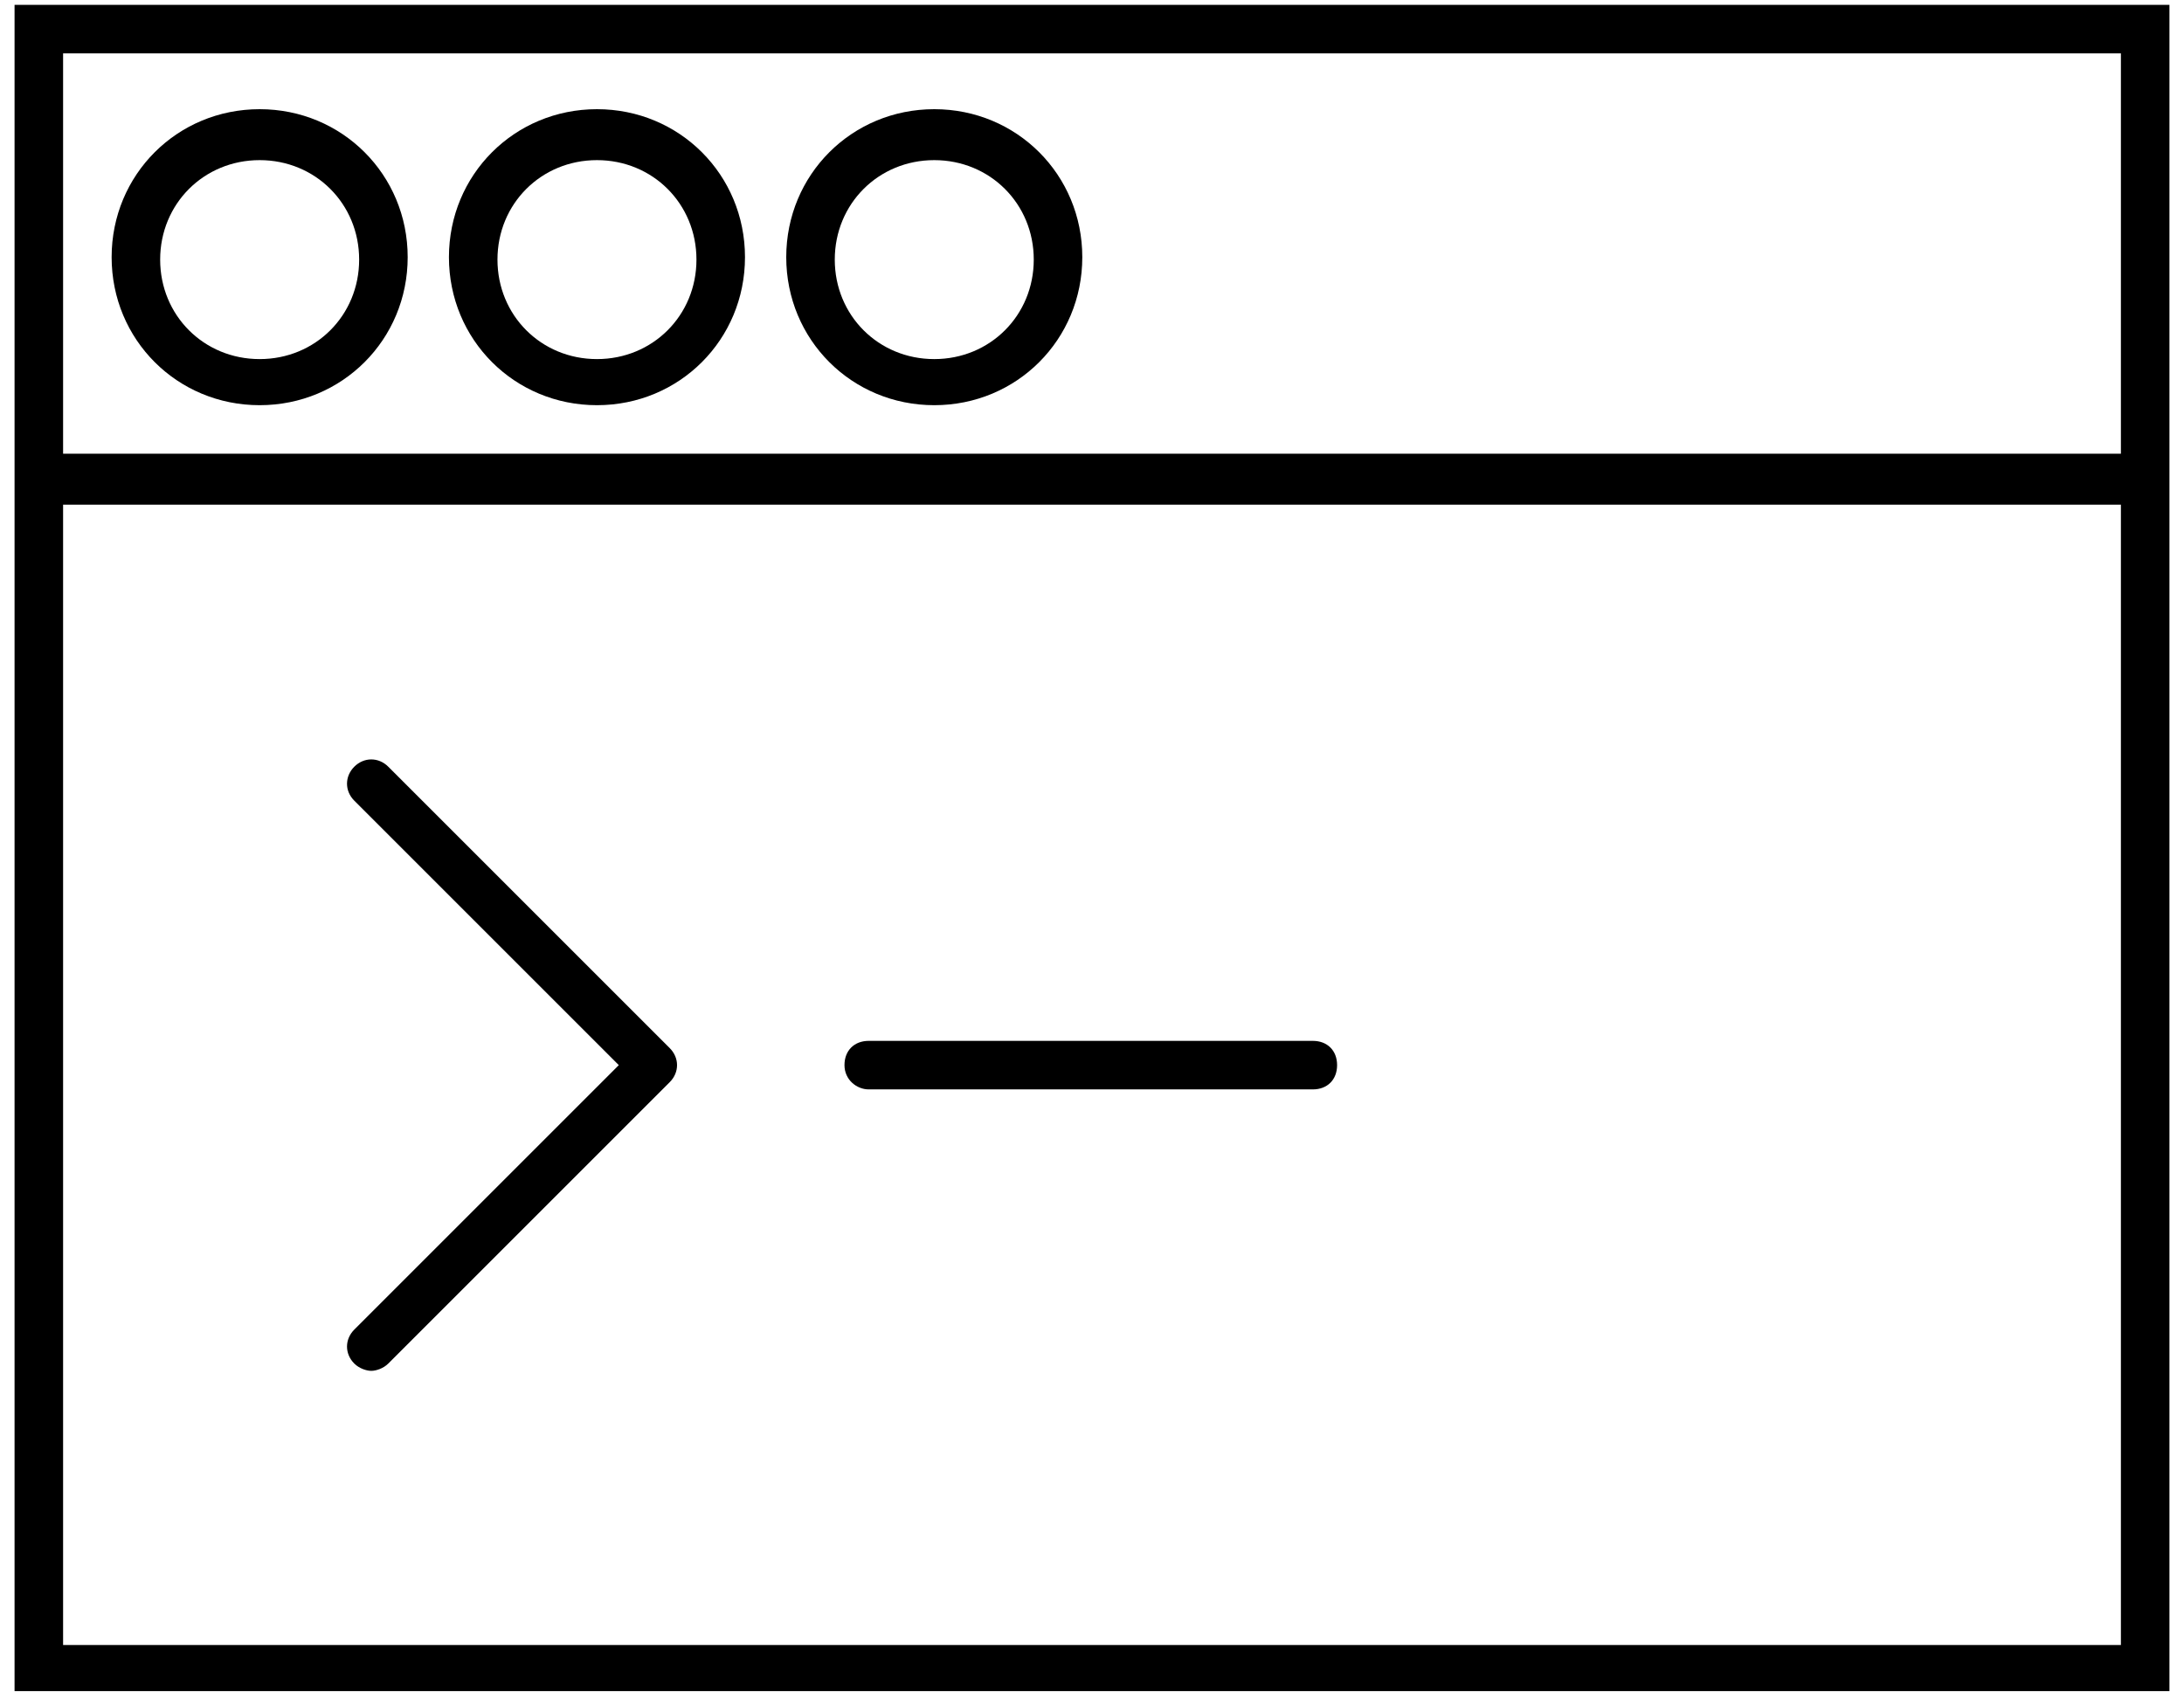 <?xml version="1.0" encoding="UTF-8"?>
<svg width="90px" height="70px" viewBox="0 0 90 70" version="1.1" xmlns="http://www.w3.org/2000/svg" xmlns:xlink="http://www.w3.org/1999/xlink">
    <!-- Generator: Sketch 52.6 (67491) - http://www.bohemiancoding.com/sketch -->
    <title>Group</title>
    <desc>Created with Sketch.</desc>
    <g id="Page-1" stroke="none" stroke-width="1" fill="none" fill-rule="evenodd">
        <g id="noun_API_719181" fill="#000000">
            <g id="Group">
                <path d="M89.4,20.7 L89.4,0.2 L0.6,0.2 L0.6,20.7 L0.6,69.7 L89.4,69.7 L89.4,20.7 Z M87.4,67.8 L2.6,67.8 L2.6,20.8 L87.4,20.8 L87.4,67.8 Z M87.4,18.7 L2.6,18.7 L2.6,2.2 L87.4,2.2 L87.4,18.7 Z" id="Shape" fill-rule="nonzero"></path>
                <path d="M10.7,16.7 C14.1,16.7 16.8,14 16.8,10.6 C16.8,7.2 14.1,4.5 10.7,4.5 C7.3,4.5 4.6,7.2 4.6,10.6 C4.6,14 7.3,16.7 10.7,16.7 Z M10.7,6.6 C13,6.6 14.8,8.4 14.8,10.7 C14.8,13 13,14.8 10.7,14.8 C8.4,14.8 6.6,13 6.6,10.7 C6.6,8.4 8.4,6.6 10.7,6.6 Z" id="Shape" fill-rule="nonzero"></path>
                <path d="M24.6,16.7 C28,16.7 30.7,14 30.7,10.6 C30.7,7.2 28,4.5 24.6,4.5 C21.2,4.5 18.5,7.2 18.5,10.6 C18.5,14 21.2,16.7 24.6,16.7 Z M24.6,6.6 C26.9,6.6 28.7,8.4 28.7,10.7 C28.7,13 26.9,14.8 24.6,14.8 C22.3,14.8 20.5,13 20.5,10.7 C20.5,8.4 22.3,6.6 24.6,6.6 Z" id="Shape" fill-rule="nonzero"></path>
                <path d="M38.5,16.7 C41.9,16.7 44.6,14 44.6,10.6 C44.6,7.2 41.9,4.5 38.5,4.5 C35.1,4.5 32.4,7.2 32.4,10.6 C32.4,14 35.1,16.7 38.5,16.7 Z M38.5,6.6 C40.8,6.6 42.6,8.4 42.6,10.7 C42.6,13 40.8,14.8 38.5,14.8 C36.2,14.8 34.4,13 34.4,10.7 C34.4,8.4 36.2,6.6 38.5,6.6 Z" id="Shape" fill-rule="nonzero"></path>
                <path d="M14.6,56.2 C14.8,56.4 15.1,56.5 15.3,56.5 C15.5,56.5 15.8,56.4 16,56.2 L27.6,44.6 C28,44.2 28,43.6 27.6,43.2 L16,31.6 C15.6,31.2 15,31.2 14.6,31.6 C14.2,32 14.2,32.6 14.6,33 L25.5,43.9 L14.6,54.8 C14.2,55.2 14.2,55.8 14.6,56.2 Z" id="Path"></path>
                <path d="M35.8,44.9 L54.1,44.9 C54.7,44.9 55.1,44.5 55.1,43.9 C55.1,43.3 54.7,42.9 54.1,42.9 L35.8,42.9 C35.2,42.9 34.8,43.3 34.8,43.9 C34.8,44.5 35.3,44.9 35.8,44.9 Z" id="Path"></path>
            </g>
        </g>
    </g>
</svg>